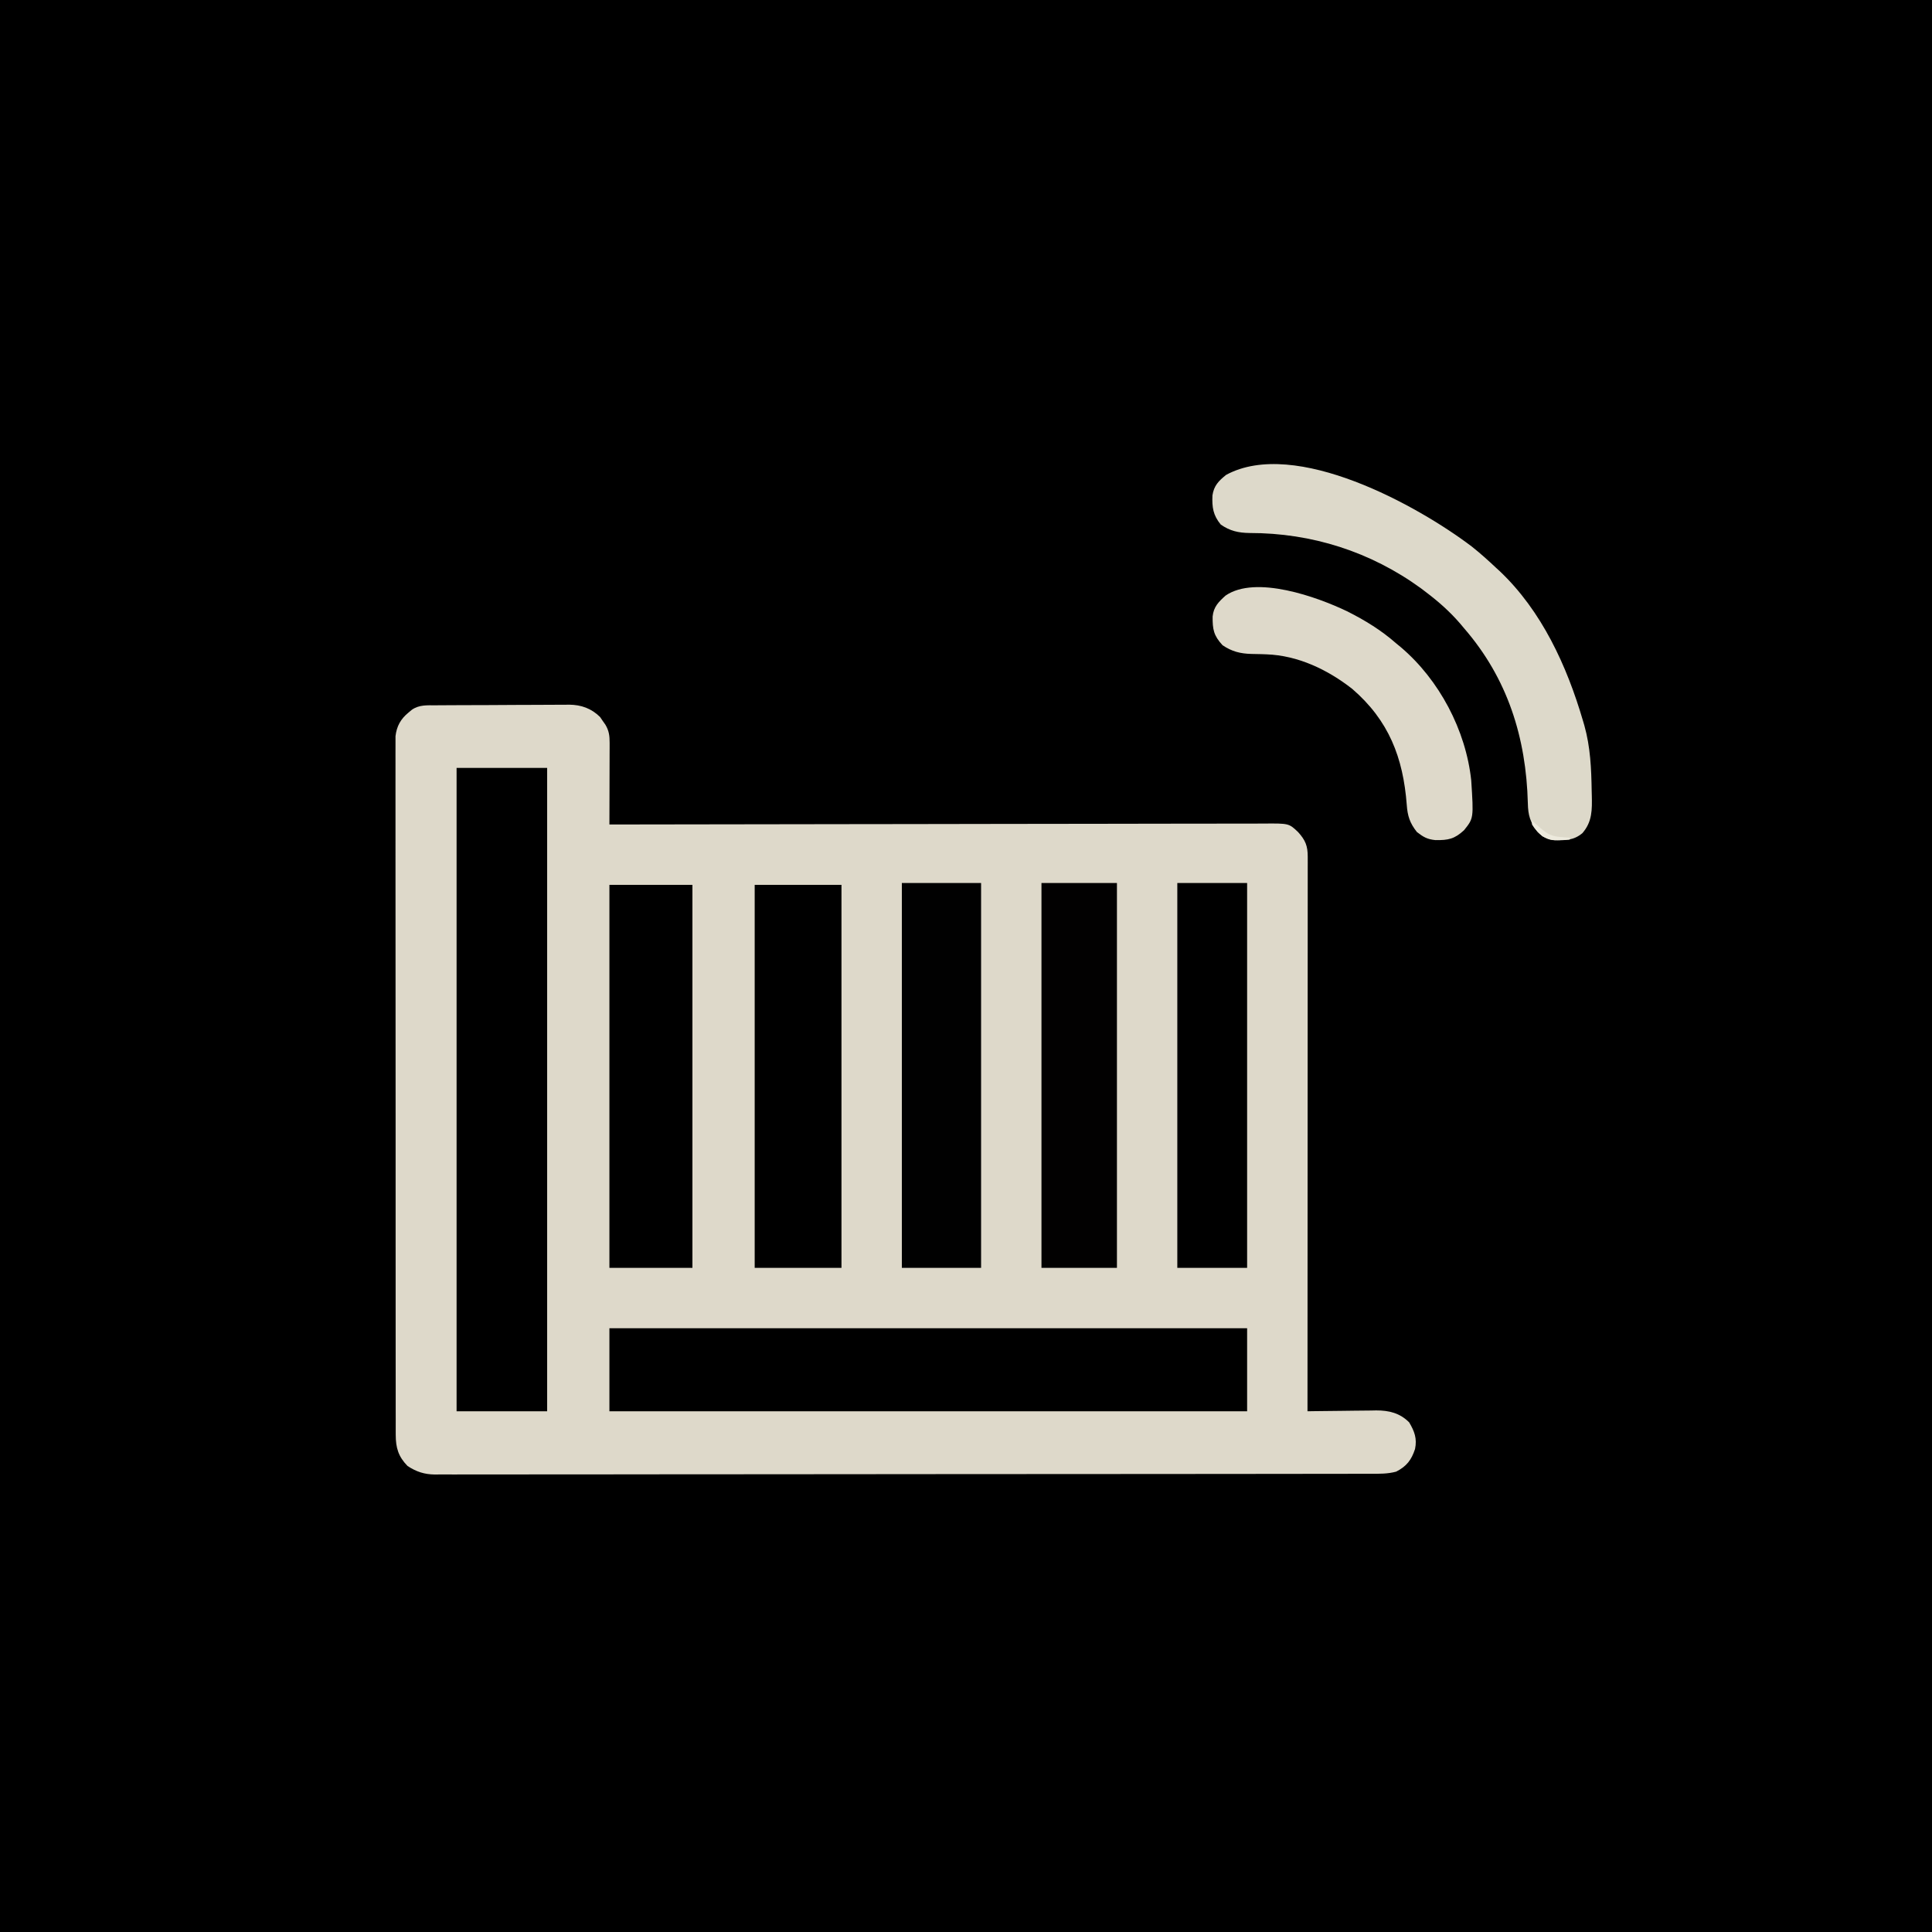 <?xml version="1.0" encoding="UTF-8"?>
<svg version="1.1" xmlns="http://www.w3.org/2000/svg" width="1024" height="1024">
<path d="M0 0 C337.92 0 675.84 0 1024 0 C1024 337.92 1024 675.84 1024 1024 C686.08 1024 348.16 1024 0 1024 C0 686.08 0 348.16 0 0 Z " fill="#000000" transform="translate(0,0)"/>
<path d="M0 0 C0.817 -0.007 1.633 -0.013 2.475 -0.02 C5.179 -0.04 7.884 -0.051 10.589 -0.061 C11.514 -0.065 12.439 -0.069 13.392 -0.074 C18.29 -0.094 23.188 -0.109 28.086 -0.118 C33.136 -0.129 38.185 -0.164 43.234 -0.203 C47.125 -0.23 51.015 -0.238 54.906 -0.241 C56.767 -0.246 58.627 -0.258 60.488 -0.276 C63.099 -0.301 65.709 -0.3 68.32 -0.293 C69.082 -0.306 69.843 -0.319 70.627 -0.332 C77.045 -0.27 82.427 1.649 87.042 6.212 C87.497 6.881 87.952 7.55 88.421 8.24 C88.894 8.911 89.367 9.583 89.855 10.275 C91.796 13.546 92.107 16.207 92.097 19.924 C92.097 21.365 92.097 21.365 92.097 22.835 C92.092 23.87 92.087 24.904 92.081 25.97 C92.08 27.031 92.078 28.092 92.077 29.186 C92.071 32.579 92.059 35.972 92.046 39.365 C92.041 41.663 92.037 43.962 92.032 46.261 C92.021 51.9 92.005 57.538 91.984 63.177 C92.741 63.175 93.498 63.174 94.279 63.172 C139.146 63.083 184.013 63.014 228.881 62.973 C234.266 62.968 239.65 62.963 245.035 62.957 C246.643 62.956 246.643 62.956 248.284 62.954 C265.652 62.937 283.021 62.905 300.389 62.868 C318.205 62.831 336.02 62.809 353.836 62.801 C364.833 62.795 375.83 62.778 386.827 62.745 C394.364 62.724 401.901 62.718 409.438 62.723 C413.789 62.726 418.14 62.722 422.491 62.7 C426.473 62.681 430.455 62.68 434.438 62.693 C435.879 62.695 437.321 62.69 438.763 62.677 C452.12 62.568 452.12 62.568 456.984 67.177 C460.865 71.477 462.109 74.476 462.107 80.216 C462.109 81.263 462.111 82.311 462.113 83.39 C462.11 84.545 462.107 85.699 462.104 86.889 C462.105 88.724 462.105 88.724 462.106 90.597 C462.108 93.999 462.105 97.401 462.1 100.804 C462.095 104.47 462.097 108.137 462.098 111.803 C462.098 118.158 462.095 124.513 462.089 130.868 C462.081 140.056 462.079 149.244 462.077 158.432 C462.075 173.338 462.069 188.244 462.059 203.15 C462.05 217.632 462.043 232.113 462.039 246.595 C462.038 247.934 462.038 247.934 462.038 249.299 C462.036 253.776 462.035 258.252 462.034 262.729 C462.024 299.878 462.006 337.028 461.984 374.177 C463.275 374.156 464.566 374.135 465.896 374.114 C470.711 374.041 475.527 373.995 480.343 373.957 C482.423 373.937 484.502 373.91 486.581 373.875 C489.58 373.826 492.578 373.804 495.577 373.786 C496.499 373.766 497.42 373.745 498.369 373.724 C505.227 373.721 510.872 375.091 515.859 380.036 C518.693 384.8 520.132 388.637 518.984 394.177 C517.09 399.973 514.529 403.348 508.984 406.177 C504.504 407.402 500.019 407.32 495.41 407.311 C494.111 407.315 494.111 407.315 492.786 407.318 C489.869 407.325 486.953 407.325 484.037 407.324 C481.93 407.327 479.824 407.331 477.718 407.335 C471.918 407.345 466.119 407.349 460.319 407.352 C454.069 407.356 447.819 407.365 441.568 407.374 C427.184 407.393 412.8 407.403 398.415 407.411 C391.308 407.416 384.2 407.421 377.093 407.426 C352.765 407.444 328.437 407.459 304.109 407.466 C302.582 407.467 301.055 407.467 299.528 407.468 C298.771 407.468 298.013 407.468 297.233 407.469 C293.397 407.47 289.56 407.471 285.723 407.472 C284.962 407.472 284.2 407.473 283.416 407.473 C258.721 407.481 234.026 407.504 209.331 407.537 C183.223 407.571 157.116 407.591 131.009 407.594 C128.144 407.594 125.278 407.595 122.413 407.595 C121.707 407.596 121.002 407.596 120.275 407.596 C108.917 407.598 97.559 407.614 86.201 407.634 C74.788 407.655 63.375 407.66 51.961 407.651 C45.777 407.646 39.593 407.648 33.409 407.667 C27.749 407.685 22.09 407.684 16.431 407.668 C14.381 407.666 12.332 407.67 10.283 407.682 C7.5 407.697 4.718 407.688 1.935 407.672 C1.137 407.682 0.34 407.692 -0.482 407.703 C-6.08 407.634 -10.321 406.263 -15.016 403.177 C-19.889 398.176 -21.266 393.53 -21.271 386.644 C-21.274 385.998 -21.277 385.353 -21.281 384.688 C-21.289 382.522 -21.283 380.356 -21.277 378.19 C-21.28 376.622 -21.284 375.055 -21.289 373.487 C-21.299 369.178 -21.297 364.868 -21.292 360.558 C-21.29 355.911 -21.299 351.264 -21.307 346.617 C-21.319 337.513 -21.321 328.408 -21.319 319.303 C-21.317 311.905 -21.319 304.506 -21.323 297.107 C-21.324 296.055 -21.324 295.003 -21.325 293.919 C-21.326 291.781 -21.327 289.644 -21.328 287.506 C-21.339 267.453 -21.337 247.399 -21.331 227.345 C-21.326 208.991 -21.337 190.637 -21.356 172.283 C-21.375 153.446 -21.384 134.608 -21.38 115.771 C-21.378 105.191 -21.381 94.612 -21.395 84.033 C-21.407 75.027 -21.408 66.022 -21.396 57.016 C-21.39 52.42 -21.389 47.824 -21.401 43.228 C-21.412 39.021 -21.409 34.815 -21.395 30.609 C-21.392 29.086 -21.394 27.564 -21.402 26.041 C-21.412 23.972 -21.404 21.904 -21.391 19.836 C-21.391 18.687 -21.391 17.537 -21.391 16.353 C-20.769 11.078 -18.616 7.2 -14.516 3.865 C-13.929 3.373 -13.341 2.882 -12.735 2.376 C-8.8 -0.369 -4.589 0.016 0 0 Z " fill="#DED9CA" transform="translate(231.016,373.823)"/>
<path d="M0 0 C15.84 0 31.68 0 48 0 C48 112.53 48 225.06 48 341 C32.16 341 16.32 341 0 341 C0 228.47 0 115.94 0 0 Z " fill="#000000" transform="translate(242,407)"/>
<path d="M0 0 C111.54 0 223.08 0 338 0 C338 14.52 338 29.04 338 44 C226.46 44 114.92 44 0 44 C0 29.48 0 14.96 0 0 Z " fill="#000000" transform="translate(323,704)"/>
<path d="M0 0 C4.488 3.565 8.717 7.364 12.887 11.293 C13.477 11.831 14.068 12.368 14.676 12.922 C37.05 34.077 50.371 63.254 58.887 92.293 C59.13 93.116 59.373 93.938 59.623 94.786 C62.837 106.219 63.332 117.735 63.512 129.543 C63.531 130.265 63.55 130.987 63.57 131.73 C63.746 139.407 63.86 145.851 58.568 151.901 C53.931 155.739 49.644 155.719 43.801 155.605 C39.83 155.18 37.772 154.034 34.887 151.293 C30.906 146.129 29.798 142.427 29.676 136.031 C28.794 101.307 18.96 69.891 -4.113 43.293 C-5.159 42.048 -5.159 42.048 -6.227 40.777 C-11.637 34.512 -17.521 29.286 -24.113 24.293 C-25.525 23.216 -25.525 23.216 -26.965 22.117 C-53.645 2.71 -84.85 -7.234 -117.808 -7.205 C-123.676 -7.282 -128.249 -8.282 -133.113 -11.707 C-137.145 -16.645 -137.756 -20.797 -137.496 -27.121 C-136.729 -32.3 -134.191 -34.84 -130.238 -38.02 C-93.586 -57.812 -28.452 -21.608 0 0 Z " fill="#DDD9CA" transform="translate(780.113,289.707)"/>
<path d="M0 0 C15.18 0 30.36 0 46 0 C46 66.99 46 133.98 46 203 C30.82 203 15.64 203 0 203 C0 136.01 0 69.02 0 0 Z " fill="#000000" transform="translate(400,469)"/>
<path d="M0 0 C14.52 0 29.04 0 44 0 C44 66.99 44 133.98 44 203 C29.48 203 14.96 203 0 203 C0 136.01 0 69.02 0 0 Z " fill="#000000" transform="translate(323,469)"/>
<path d="M0 0 C13.86 0 27.72 0 42 0 C42 67.32 42 134.64 42 204 C28.14 204 14.28 204 0 204 C0 136.68 0 69.36 0 0 Z " fill="#010101" transform="translate(478,468)"/>
<path d="M0 0 C13.2 0 26.4 0 40 0 C40 67.32 40 134.64 40 204 C26.8 204 13.6 204 0 204 C0 136.68 0 69.36 0 0 Z " fill="#020101" transform="translate(552,468)"/>
<path d="M0 0 C12.21 0 24.42 0 37 0 C37 67.32 37 134.64 37 204 C24.79 204 12.58 204 0 204 C0 136.68 0 69.36 0 0 Z " fill="#000000" transform="translate(624,468)"/>
<path d="M0 0 C9.441 4.744 18.038 10.004 26 17 C26.806 17.663 27.611 18.325 28.441 19.008 C48.832 36.303 62.967 63.053 65.785 89.656 C67.071 109.673 67.071 109.673 62 116 C56.926 120.711 53.601 121.357 46.828 121.277 C42.492 120.852 40.454 119.678 37 117 C33.223 112.229 32.015 108.447 31.605 102.508 C29.701 77.6 22.142 57.888 2.715 41.125 C-10.33 30.915 -26.059 23.398 -42.777 22.809 C-43.654 22.776 -44.53 22.744 -45.433 22.71 C-47.186 22.655 -48.94 22.618 -50.694 22.604 C-56.571 22.451 -61.085 21.323 -66 18 C-70.73 12.907 -71.352 9.56 -71.281 2.762 C-70.759 -2.365 -68.124 -4.985 -64.438 -8.312 C-48.446 -19.383 -15.612 -7.509 0 0 Z " fill="#DED9CA" transform="translate(714,324)"/>
<path d="M0 0 C0.471 0.41 0.941 0.82 1.426 1.242 C2.048 1.781 2.671 2.32 3.312 2.875 C4.235 3.676 4.235 3.676 5.176 4.492 C8.604 7.326 10.813 8.284 15.188 8.625 C16.089 8.7 16.99 8.775 17.918 8.852 C18.605 8.901 19.292 8.95 20 9 C20 9.33 20 9.66 20 10 C10.249 10.625 10.249 10.625 5.5 8.25 C3.292 6.263 1.525 4.542 0 2 C0 1.34 0 0.68 0 0 Z " fill="#EDEADD" transform="translate(812,435)"/>
</svg>
